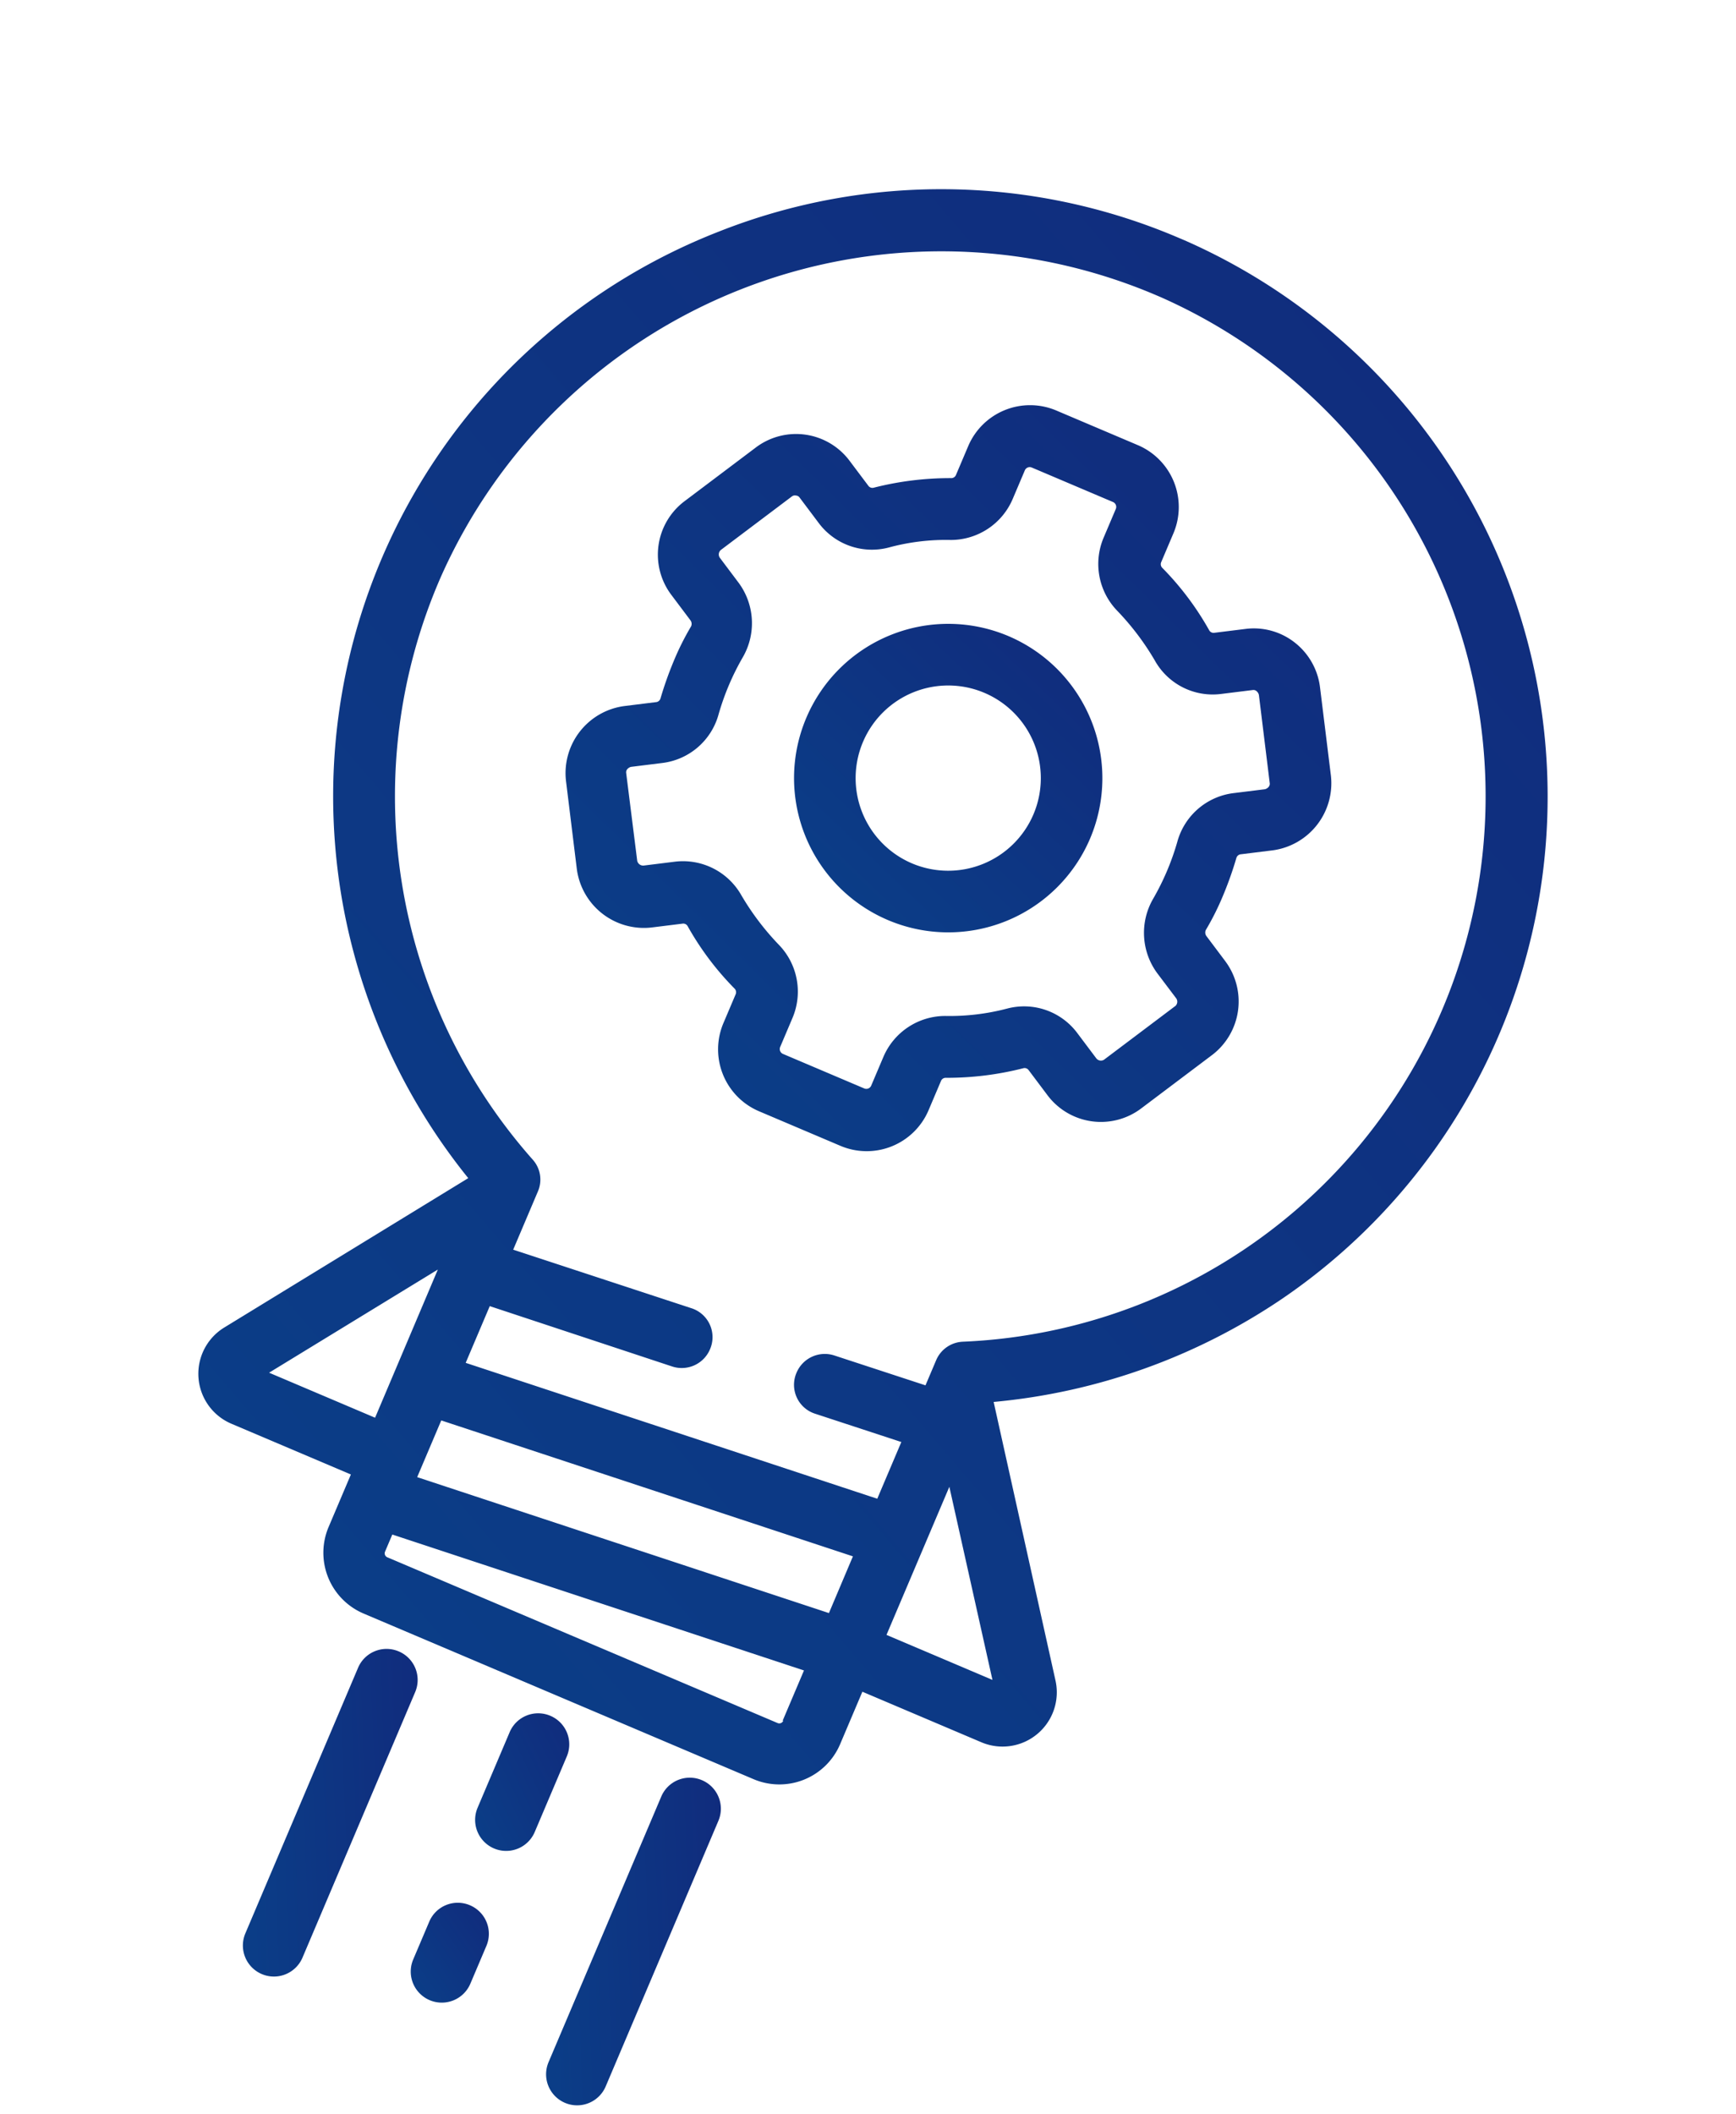 <svg xmlns="http://www.w3.org/2000/svg" xmlns:xlink="http://www.w3.org/1999/xlink" viewBox="0 0 72.032 87.669">
  <defs>
    <style>
      .cls-1 {
        fill: url(#linear-gradient);
      }
    </style>
    <linearGradient id="linear-gradient" x1="0.712" y1="-0.178" x2="-0.316" y2="2.55" gradientUnits="objectBoundingBox">
      <stop offset="0" stop-color="#112a7c"/>
      <stop offset="1" stop-color="#035796"/>
    </linearGradient>
  </defs>
  <g id="_5features" data-name="5features" transform="matrix(0.921, 0.391, -0.391, 0.921, 25.673, 0)">
    <path id="Path_371" data-name="Path 371" class="cls-1" d="M80.264,61.572l-1.128-.653a.248.248,0,0,1-.119-.218,11.169,11.169,0,0,0,.1-1.623,14.884,14.884,0,0,0-.1-1.623.213.213,0,0,1,.119-.218l1.128-.653a2.806,2.806,0,0,0,1.029-3.8L79.452,49.6a2.779,2.779,0,0,0-1.683-1.307,2.745,2.745,0,0,0-2.118.277l-1.128.653a.207.207,0,0,1-.238-.02,12.077,12.077,0,0,0-2.811-1.623.218.218,0,0,1-.119-.2V46.091A2.788,2.788,0,0,0,68.564,43.3H64.9a2.788,2.788,0,0,0-2.791,2.791v1.287a.209.209,0,0,1-.119.2A12.823,12.823,0,0,0,59.181,49.2a.207.207,0,0,1-.238.02l-1.128-.653a2.771,2.771,0,0,0-3.8,1.029l-1.841,3.187a2.771,2.771,0,0,0,1.029,3.8l1.128.653a.248.248,0,0,1,.119.218,11.169,11.169,0,0,0-.1,1.623,14.883,14.883,0,0,0,.1,1.623.213.213,0,0,1-.119.218l-1.128.653a2.806,2.806,0,0,0-1.029,3.8l1.841,3.187a2.806,2.806,0,0,0,3.8,1.029l1.128-.653a.207.207,0,0,1,.238.02,12.077,12.077,0,0,0,2.811,1.623.218.218,0,0,1,.119.2v1.287A2.788,2.788,0,0,0,64.9,74.855h3.662a2.788,2.788,0,0,0,2.791-2.791V70.758a.209.209,0,0,1,.119-.2,12.823,12.823,0,0,0,2.811-1.623.207.207,0,0,1,.238-.02l1.128.653a2.771,2.771,0,0,0,3.8-1.029l1.841-3.187a2.788,2.788,0,0,0-1.029-3.781Zm-1.188,2.534-1.841,3.187a.243.243,0,0,1-.317.079l-1.128-.653a2.753,2.753,0,0,0-3.088.2A9.367,9.367,0,0,1,70.465,68.2a2.79,2.79,0,0,0-1.7,2.574v1.287a.22.22,0,0,1-.218.218H64.882a.22.22,0,0,1-.218-.218V70.758a2.79,2.79,0,0,0-1.7-2.574A10.931,10.931,0,0,1,60.725,66.9a2.78,2.78,0,0,0-3.088-.2l-1.128.653a.254.254,0,0,1-.317-.079l-1.841-3.167a.2.2,0,0,1-.02-.178.3.3,0,0,1,.1-.139l1.128-.653a2.767,2.767,0,0,0,1.366-2.771,10.494,10.494,0,0,1,0-2.574,2.817,2.817,0,0,0-1.366-2.771l-1.128-.653a.243.243,0,0,1-.079-.317l1.841-3.187a.2.2,0,0,1,.139-.1.2.2,0,0,1,.178.02l1.128.653a2.753,2.753,0,0,0,3.088-.2,9,9,0,0,1,2.237-1.287,2.79,2.79,0,0,0,1.7-2.574V46.091a.22.22,0,0,1,.218-.218h3.662a.22.22,0,0,1,.218.218v1.287a2.79,2.79,0,0,0,1.7,2.574A10.931,10.931,0,0,1,72.7,51.238a2.75,2.75,0,0,0,3.088.2l1.128-.653a.2.2,0,0,1,.178-.02.3.3,0,0,1,.139.1l1.841,3.187a.2.2,0,0,1,.02.178.3.3,0,0,1-.1.139l-1.128.653A2.767,2.767,0,0,0,76.5,57.791a10.495,10.495,0,0,1,0,2.574,2.817,2.817,0,0,0,1.366,2.771L79,63.789a.243.243,0,0,1,.079.317Zm0,0" transform="translate(-41.542 -34.728)"/>
    <g id="Group_281" data-name="Group 281" transform="translate(0)">
      <path id="Path_372" data-name="Path 372" class="cls-1" d="M101.294,90.7a6.394,6.394,0,1,0,6.394,6.394,6.4,6.4,0,0,0-6.394-6.394Zm0,10.235a3.84,3.84,0,1,1,3.84-3.84,3.844,3.844,0,0,1-3.84,3.84Zm0,0" transform="translate(-76.112 -72.745)"/>
      <path id="Path_373" data-name="Path 373" class="cls-1" d="M46.36,38.8A25.183,25.183,0,0,0,25.494,0h-.317a25.069,25.069,0,0,0-17.6,7.206A25.124,25.124,0,0,0,3.936,38.7a25.255,25.255,0,0,0,9.4,8.691L6.45,57.033A2.249,2.249,0,0,0,8.271,60.6h5.385v2.376A2.737,2.737,0,0,0,16.388,65.7H33.967A2.737,2.737,0,0,0,36.7,62.972V60.6h5.365a2.249,2.249,0,0,0,1.821-3.563l-6.869-9.621A25.493,25.493,0,0,0,46.36,38.8Zm-32.7,19.242H8.885l4.771-6.671Zm20.489,4.949a.177.177,0,0,1-.178.178H16.388a.177.177,0,0,1-.178-.178V62.22l17.916-1.485v2.257Zm0-4.85L16.23,59.627V57.073l17.916-1.485Zm7.325-.1H36.7V51.371ZM34.878,45.611a1.26,1.26,0,0,0-.732,1.148v1.128l-3.959.337a1.271,1.271,0,0,0-1.168,1.267A1.258,1.258,0,0,0,30.4,50.758l3.742-.317v2.554L16.23,54.48V51.926l7.938-.653a1.271,1.271,0,0,0,1.168-1.267,1.258,1.258,0,0,0-1.386-1.267l-7.74.653V46.779a1.239,1.239,0,0,0-.732-1.148A22.7,22.7,0,0,1,2.55,24.963,22.711,22.711,0,0,1,25.177,2.554h.277a22.626,22.626,0,0,1,9.423,43.057Zm0,0" transform="translate(0.004)"/>
    </g>
    <path id="Path_374" data-name="Path 374" class="cls-1" d="M121.987,379.4a1.284,1.284,0,0,0-1.287,1.287v1.7a1.287,1.287,0,1,0,2.574,0v-1.7a1.284,1.284,0,0,0-1.287-1.287Zm0,0" transform="translate(-96.805 -304.293)"/>
    <path id="Path_375" data-name="Path 375" class="cls-1" d="M87.487,336.3a1.284,1.284,0,0,0-1.287,1.287v11.957a1.287,1.287,0,0,0,2.574,0V337.587a1.284,1.284,0,0,0-1.287-1.287Zm0,0" transform="translate(-69.135 -269.725)"/>
    <path id="Path_376" data-name="Path 376" class="cls-1" d="M156.487,336.3a1.284,1.284,0,0,0-1.287,1.287v11.957a1.287,1.287,0,0,0,2.574,0V337.587a1.284,1.284,0,0,0-1.287-1.287Zm0,0" transform="translate(-124.475 -269.725)"/>
    <path id="Path_377" data-name="Path 377" class="cls-1" d="M121.987,336.3a1.284,1.284,0,0,0-1.287,1.287v3.4a1.287,1.287,0,0,0,2.574,0v-3.4a1.284,1.284,0,0,0-1.287-1.287Zm0,0" transform="translate(-96.805 -269.725)"/>
  </g>
</svg>
